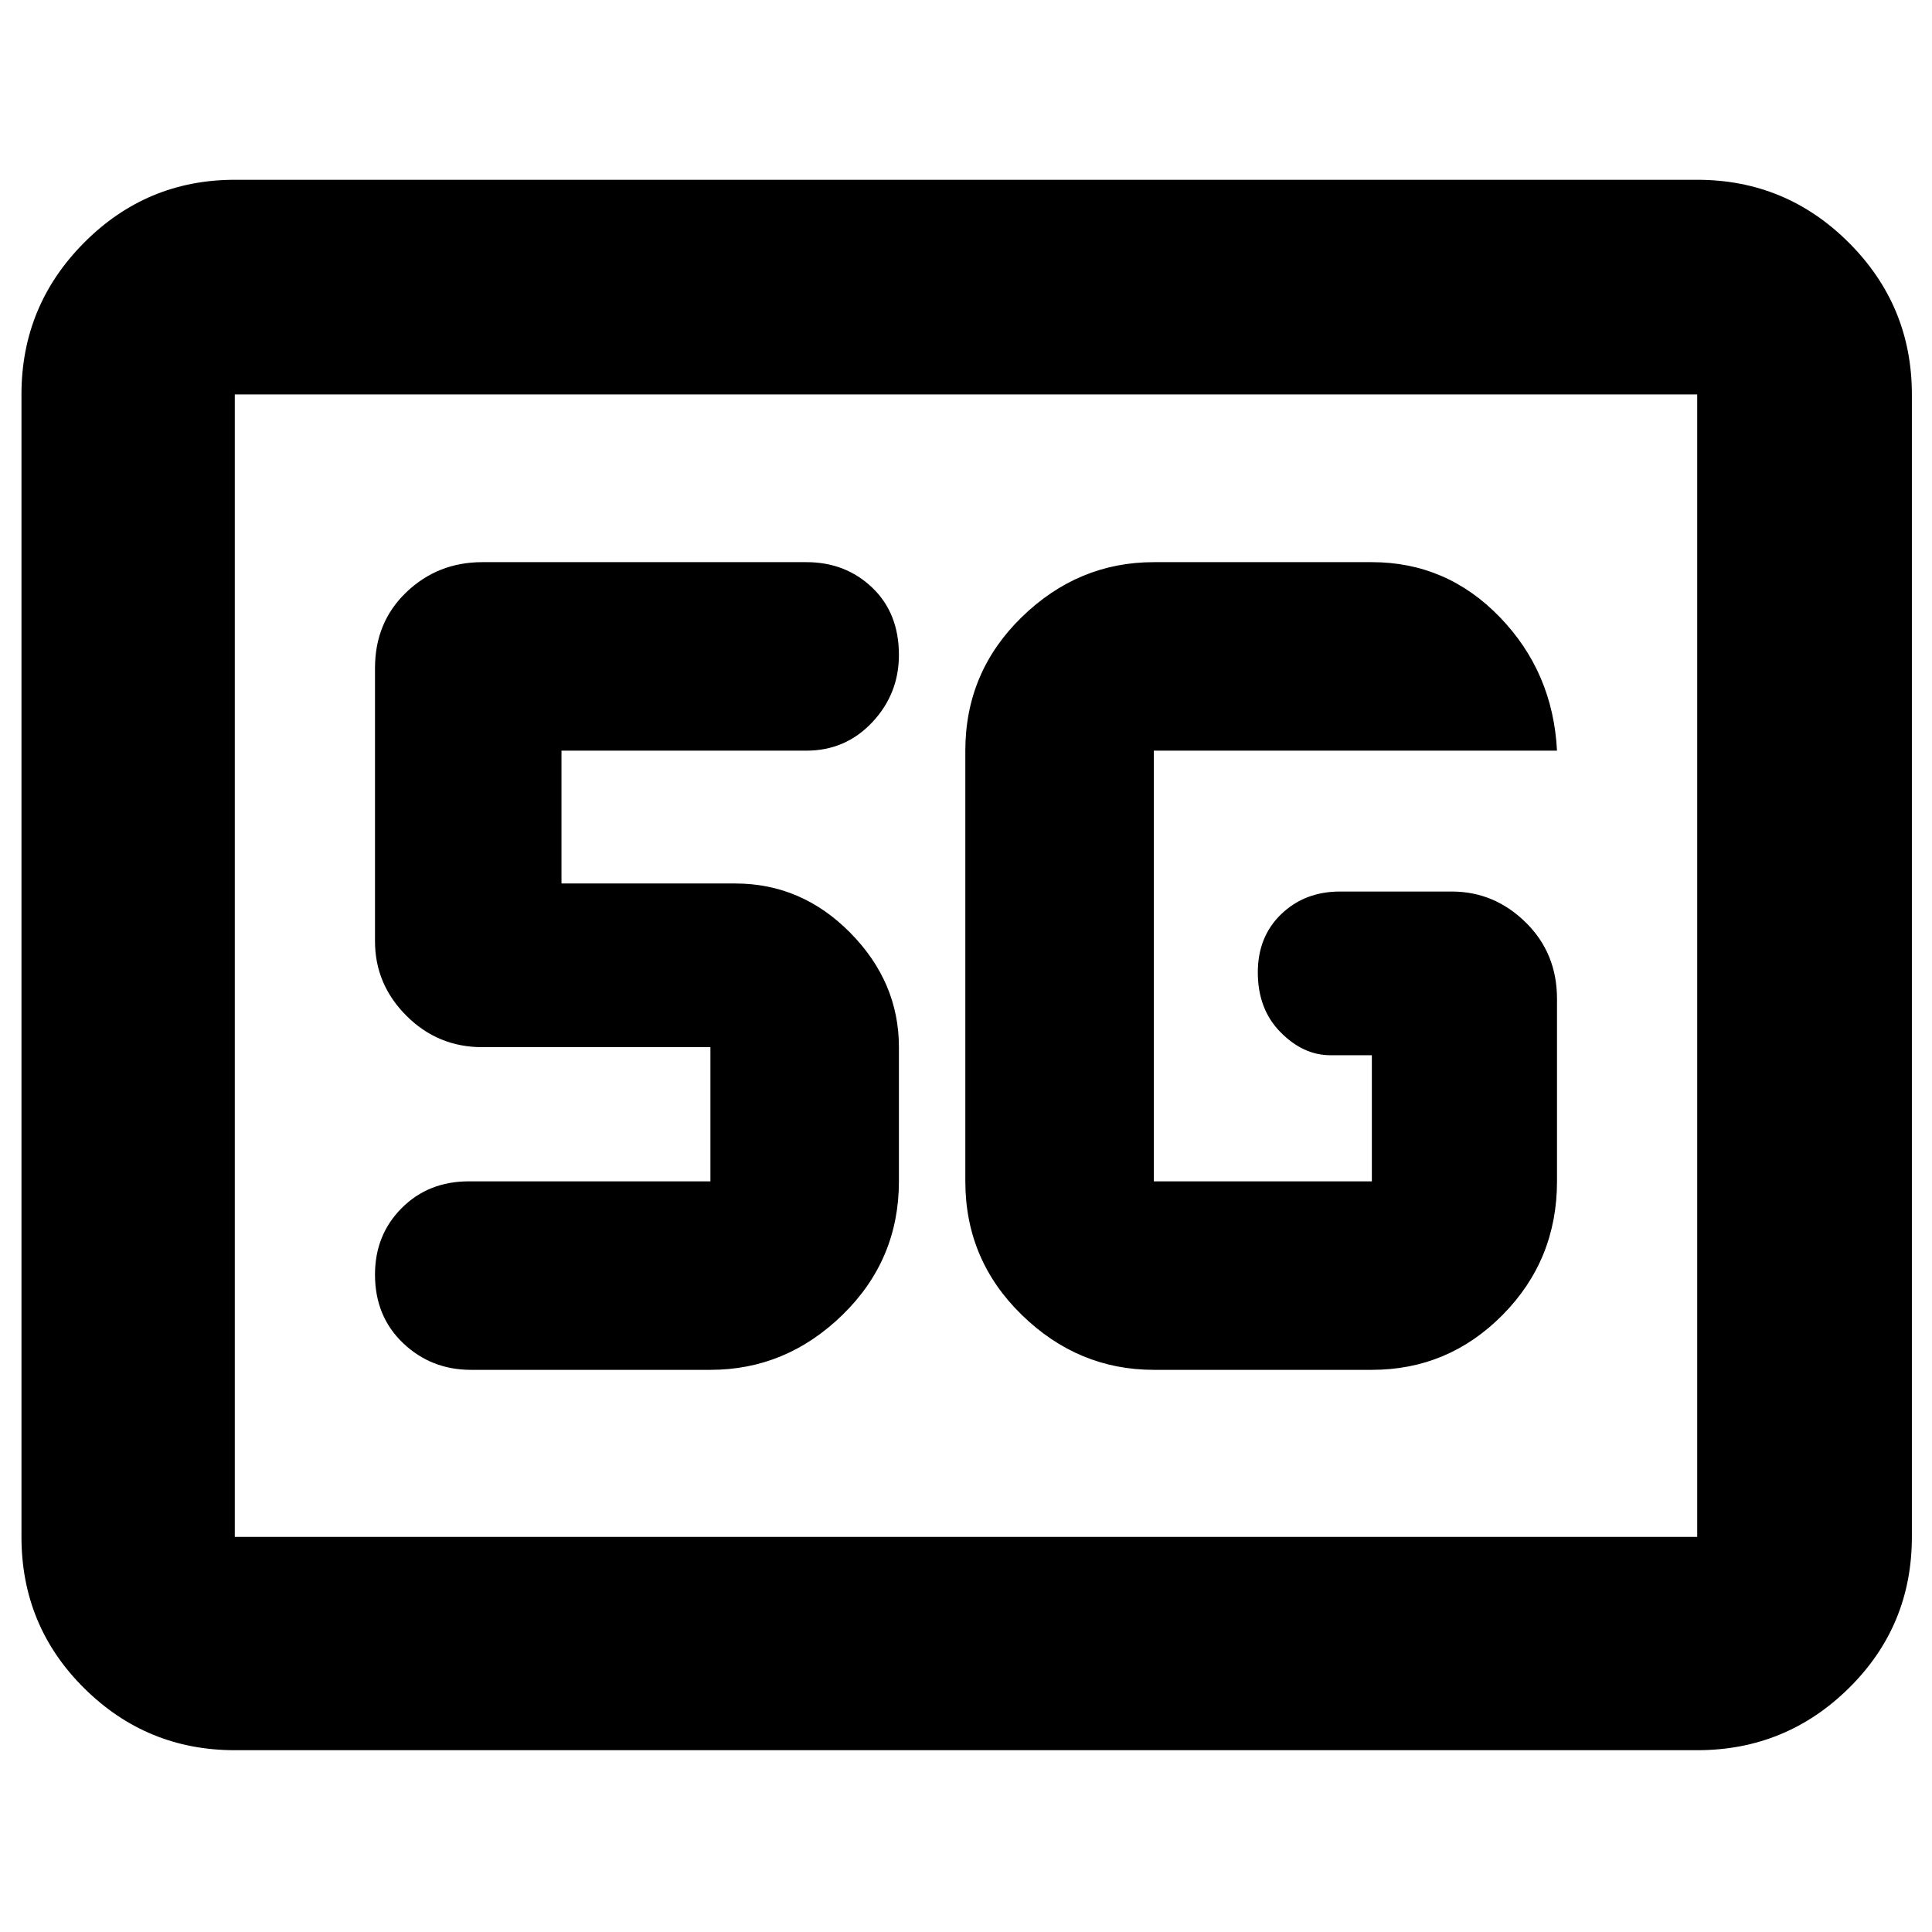 <svg xmlns="http://www.w3.org/2000/svg" height="40" viewBox="0 96 960 960" width="40"><path d="M116.666 965.666q-43.824 0-74.912-30.875-31.087-30.874-31.087-75.124V292q0-44.1 31.087-75.383 31.088-31.283 74.912-31.283h726.668q44.099 0 75.382 31.283Q950 247.9 950 292v567.667q0 44.25-31.284 75.124-31.283 30.875-75.382 30.875H116.666Zm0-105.999h726.668V292H116.666v567.667Zm0 0V292v567.667Zm456.667-83h108.334q38 0 65-27.323 26.999-27.323 26.999-66.343v-90.668q0-22.766-15.608-38.049Q742.45 539 721.406 539h-55.554q-17.519 0-29.185 11.201Q625 561.401 625 579.161q0 18.326 11.292 29.749 11.291 11.423 24.708 11.423h20.667v62.668H573.333V468.999h200.333q-2-38.999-28.399-66.332-26.4-27.334-63.6-27.334H573.333q-37.621 0-65.643 27.323-28.023 27.323-28.023 66.343v214.002q0 39.02 28.023 66.343 28.022 27.323 65.643 27.323Zm-220.332 0q37.62 0 65.643-27.323 28.023-27.323 28.023-66.343v-66.668q0-32.333-24.167-56.833-24.166-24.5-57.166-24.5h-86.335v-66.001h121.668q19.492 0 32.746-14.106 13.254-14.106 13.254-33.466 0-20.76-13.254-33.427-13.254-12.667-32.746-12.667h-161q-22.1 0-37.717 14.909Q186.334 405.15 186.334 428v135.667q0 21.45 15.616 37.058 15.617 15.608 37.717 15.608h113.334v66.668H233q-20.142 0-33.404 13.296-13.262 13.296-13.262 33.031 0 20.76 13.949 34.049 13.95 13.29 33.717 13.29h119.001Z"/></svg>